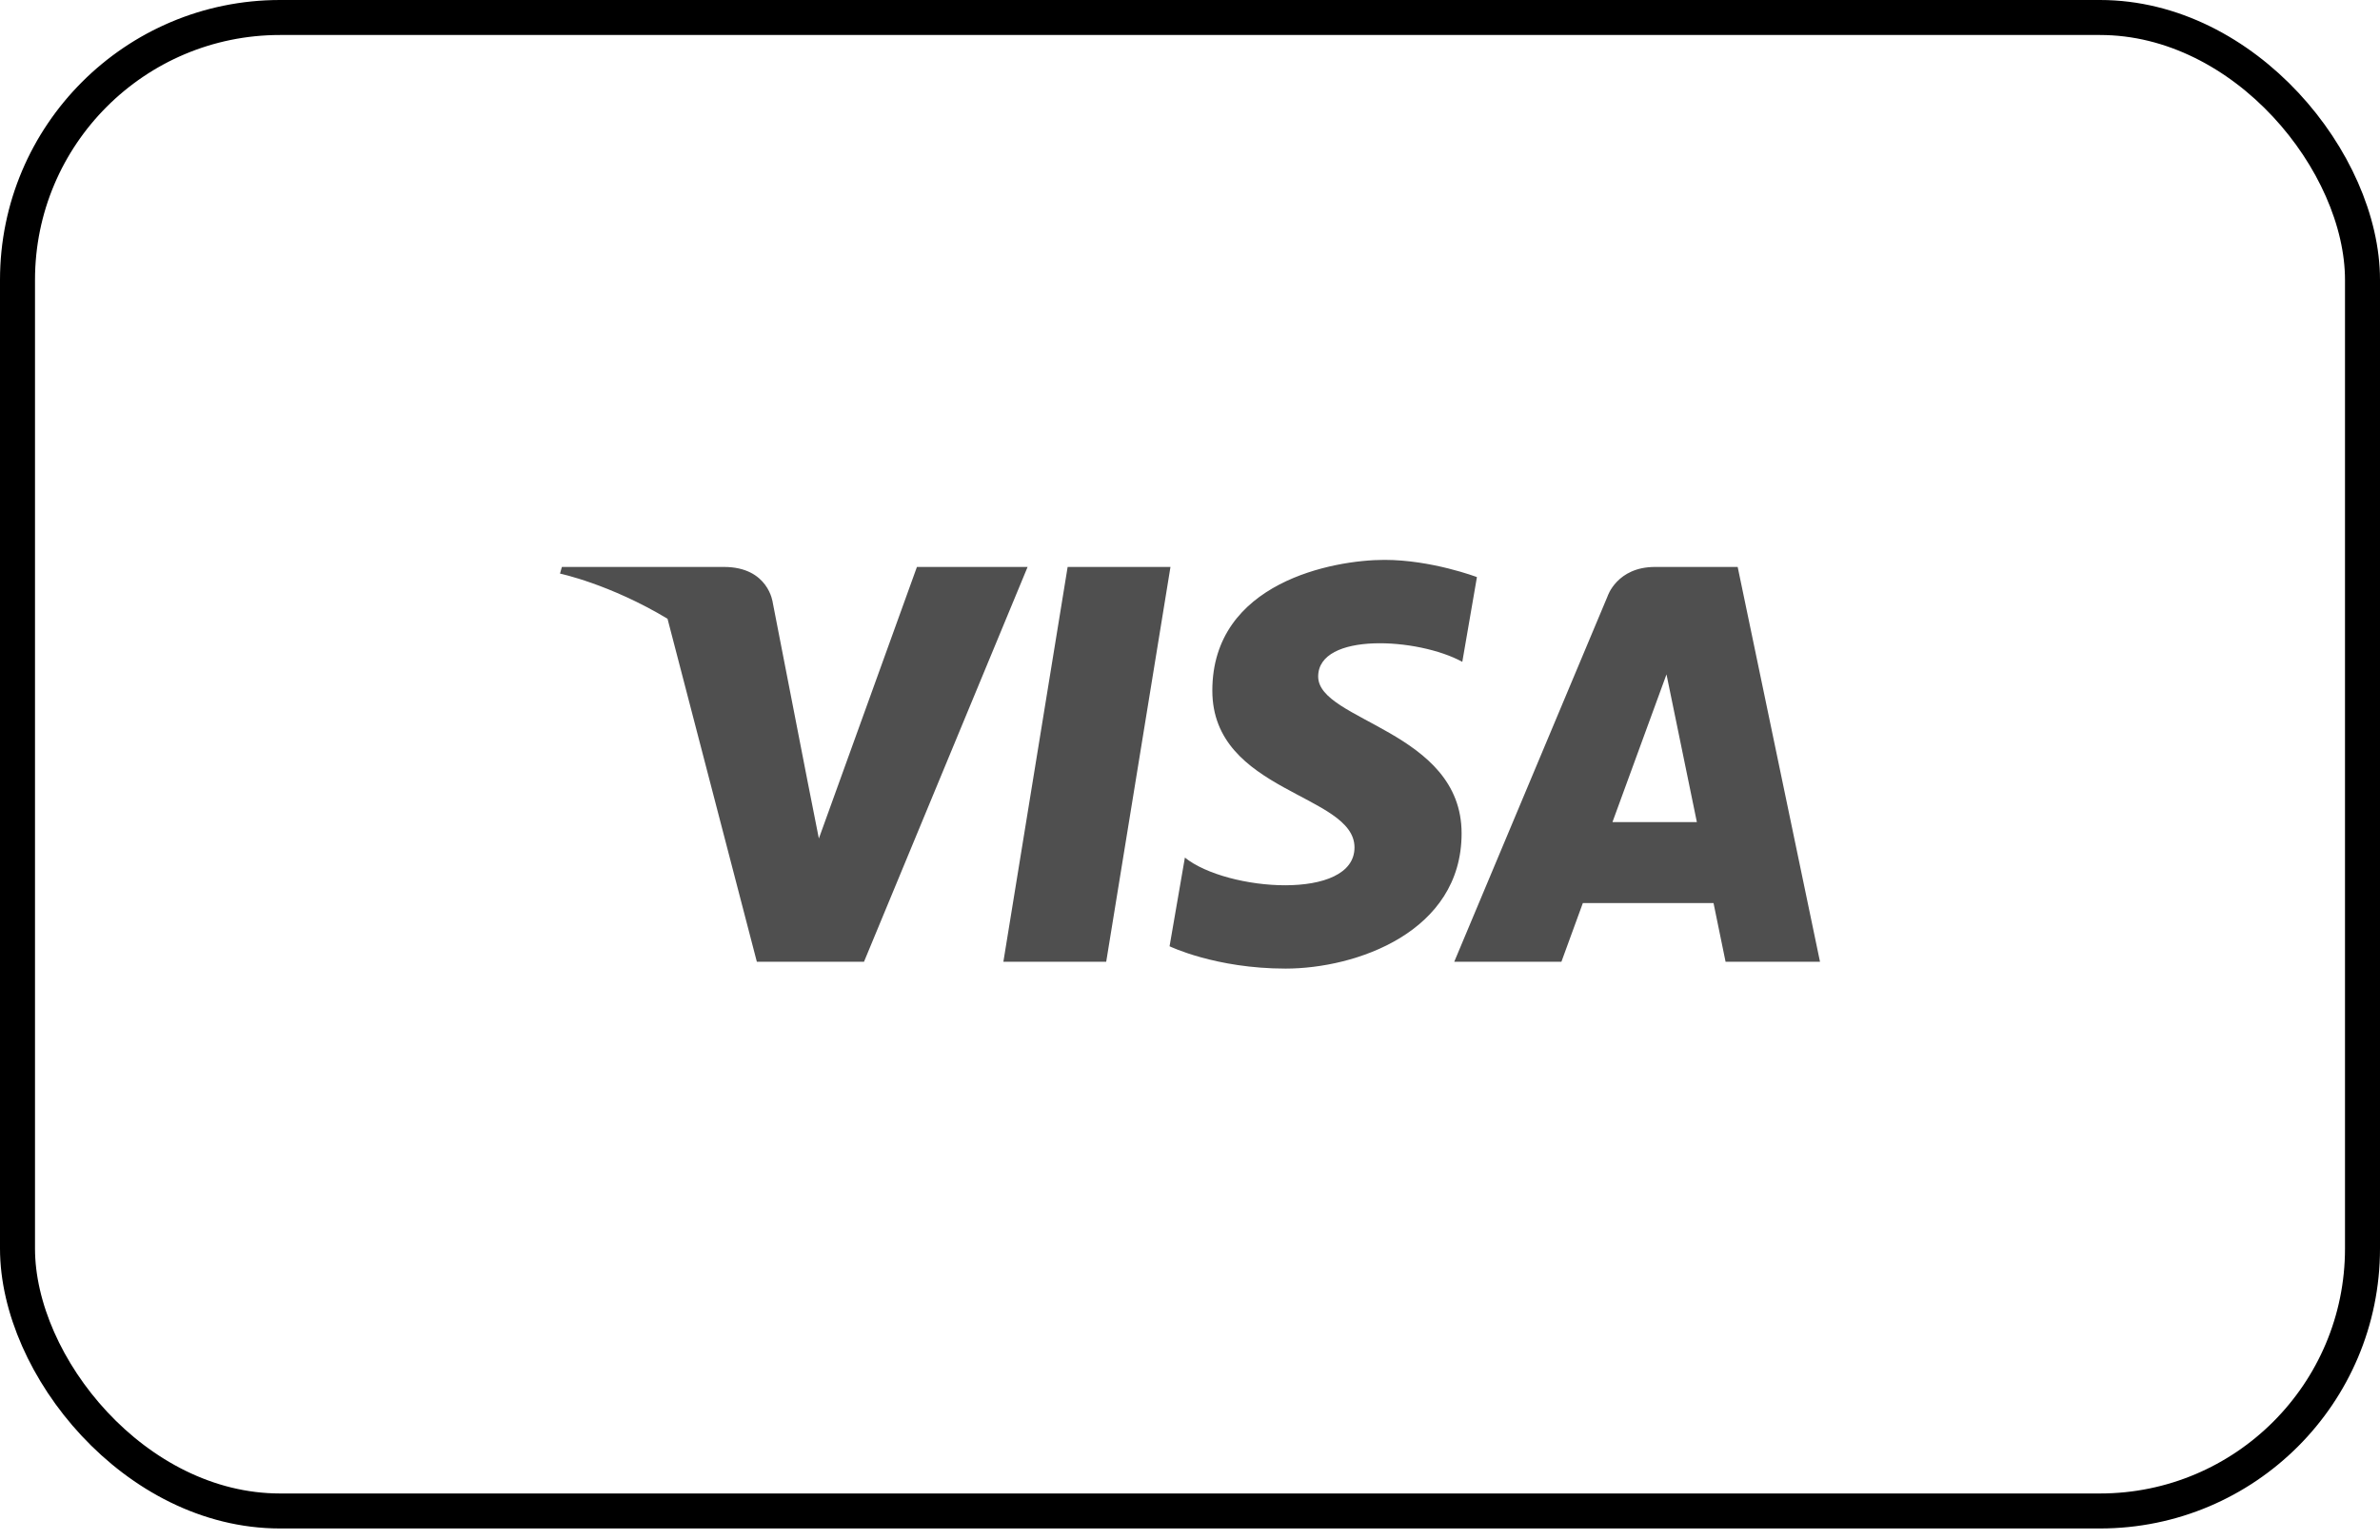 <svg width="34" height="22" viewBox="0 0 34 22" fill="none" xmlns="http://www.w3.org/2000/svg">
<path d="M15.803 13.742H14.334L15.252 8.101H16.721L15.803 13.742ZM13.099 8.101L11.698 11.981L11.533 11.146L11.533 11.146L11.039 8.609C11.039 8.609 10.979 8.101 10.342 8.101H8.027L8 8.196C8 8.196 8.708 8.344 9.536 8.841L10.812 13.742H12.343L14.68 8.101H13.099ZM24.651 13.742H26L24.824 8.101H23.643C23.098 8.101 22.965 8.521 22.965 8.521L20.775 13.742H22.306L22.612 12.904H24.479L24.651 13.742ZM23.035 11.747L23.807 9.636L24.241 11.747H23.035ZM20.89 9.457L21.099 8.246C21.099 8.246 20.453 8 19.778 8C19.049 8 17.319 8.319 17.319 9.868C17.319 11.325 19.35 11.343 19.35 12.109C19.35 12.874 17.528 12.737 16.927 12.254L16.708 13.521C16.708 13.521 17.364 13.84 18.366 13.84C19.368 13.84 20.88 13.321 20.88 11.908C20.88 10.441 18.831 10.305 18.831 9.667C18.831 9.029 20.261 9.111 20.89 9.457Z" fill="#4F4F4F"/>
<rect x="0.25" y="0.25" width="33.5" height="21.34" rx="3.75" stroke="black" stroke-width="0.5"/>
</svg>
